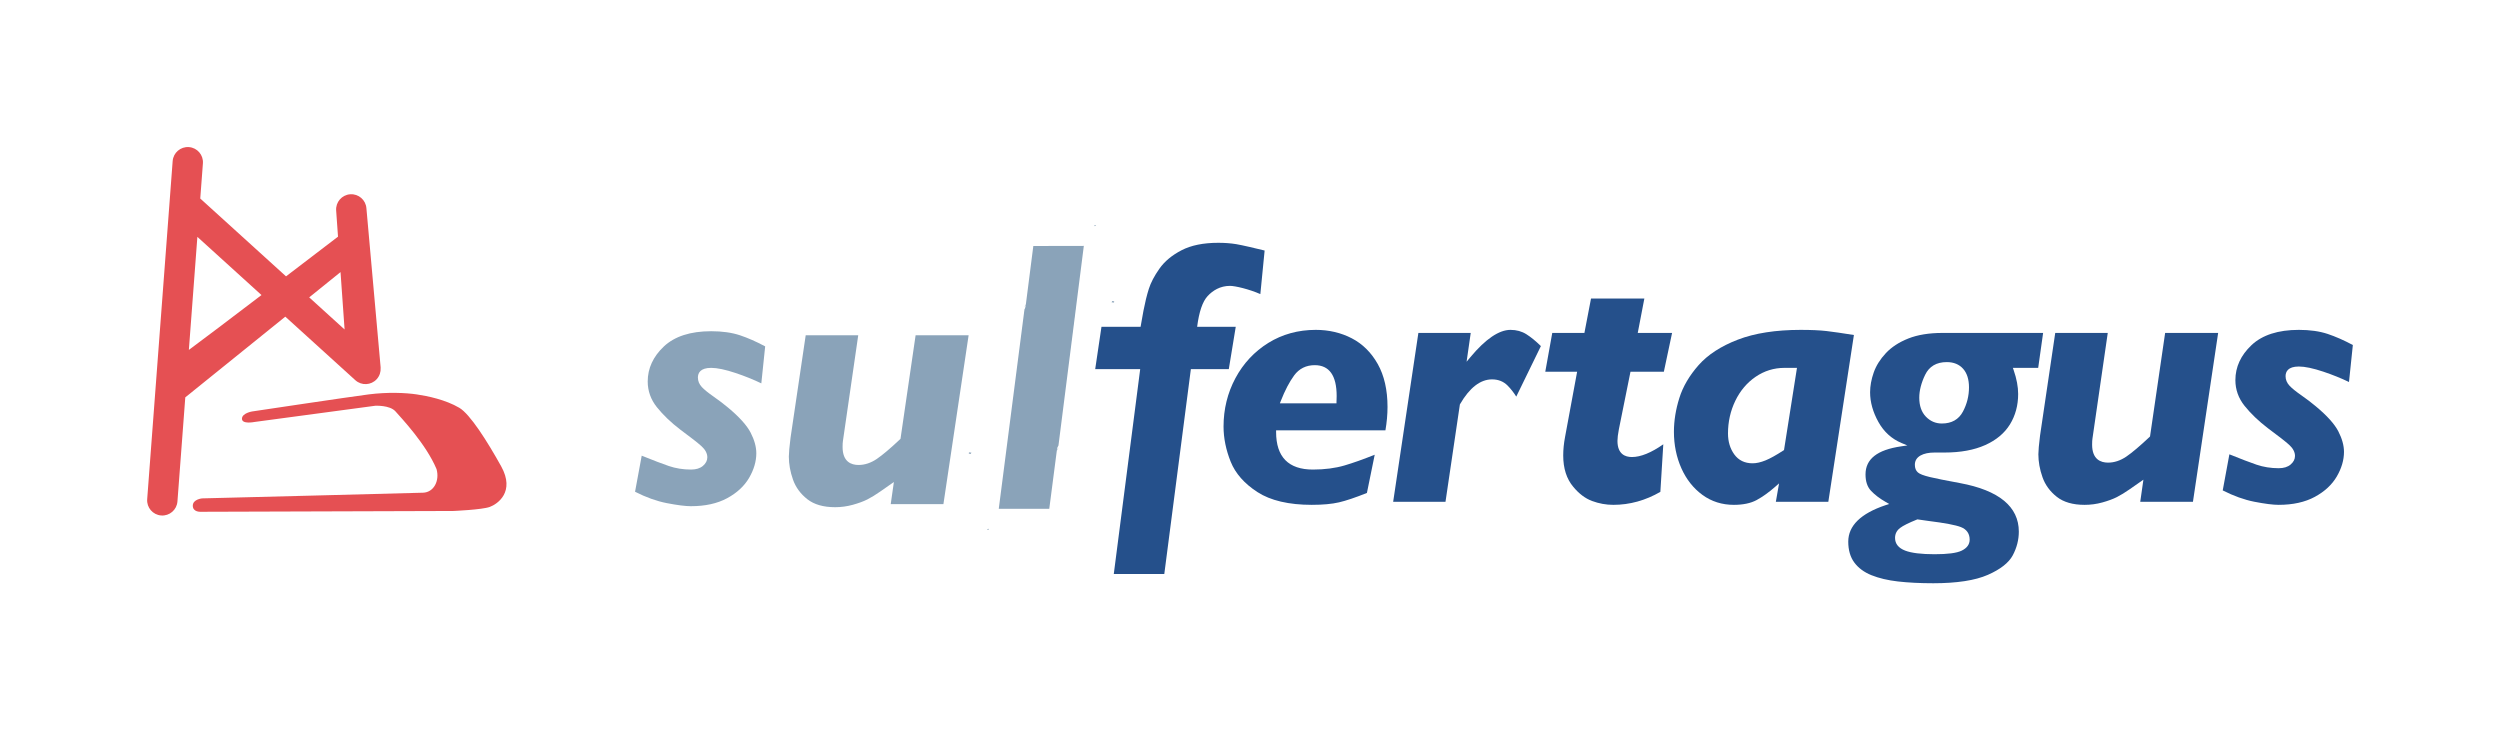 <?xml version="1.0" encoding="UTF-8" standalone="no"?>
<svg
   xmlns:osb="http://www.openswatchbook.org/uri/2009/osb"
   xmlns:dc="http://purl.org/dc/elements/1.1/"
   xmlns:cc="http://creativecommons.org/ns#"
   xmlns:rdf="http://www.w3.org/1999/02/22-rdf-syntax-ns#"
   xmlns:svg="http://www.w3.org/2000/svg"
   xmlns="http://www.w3.org/2000/svg"
   version="1.0"
   width="17cm"
   height="4.966cm"
   viewBox="0 0 481.89 140.78"
   preserveAspectRatio="xMidYMid meet"
   id="svg26">
  <defs
     id="defs30">
    <linearGradient
       id="linearGradient1172"
       osb:paint="solid">
      <stop
         style="stop-color:#e55053;stop-opacity:1;"
         offset="0"
         id="stop1170" />
    </linearGradient>
  </defs>
  <path
     id="path30"
     style="fill:#e55053;fill-opacity:1;fill-rule:nonzero;stroke:none;stroke-width:0.063"
     d="m 48.972,81.353 23.339,-3.133 c 0,0 2.819,-0.157 3.916,1.096 1.096,1.253 5.874,6.265 7.91,11.121 0.627,2.271 -0.548,4.464 -2.584,4.542 -2.036,0.078 -42.605,1.096 -42.605,1.096 0,0 -1.801,0.157 -1.801,1.41 0,1.253 1.488,1.175 1.488,1.175 l 48.714,-0.157 c 0,0 5.561,-0.235 7.049,-0.783 1.488,-0.548 4.934,-2.898 2.193,-7.832 C 93.848,84.956 90.576,79.82 88.522,78.612 85.86,77.046 82.414,76.341 80.299,76.028 c -2.115,-0.313 -5.561,-0.47 -9.242,0 -3.681,0.47 -22.477,3.289 -22.477,3.289 0,0 -1.958,0.313 -1.958,1.41 0,1.096 2.35,0.627 2.35,0.627" />
  <path
     id="path32"
     style="fill:#e55053;fill-opacity:1;fill-rule:nonzero;stroke:none;stroke-width:0.063"
     d="m 73.354,70.934 c 0,-0.043 0.004,-0.08 7.79e-4,-0.127 L 70.615,40.16 c -0.113,-1.611 -1.511,-2.824 -3.123,-2.71 -1.611,0.114 -2.824,1.512 -2.711,3.123 l 0.358,5.049 c -1.902,1.454 -5.726,4.378 -10.02,7.652 l -16.534,-15.003 0.511,-6.78 c 0.121,-1.61 -1.086,-3.014 -2.696,-3.135 -1.61,-0.121 -3.014,1.086 -3.135,2.695 l -4.911,65.185 c -0.121,1.61 1.086,3.013 2.696,3.135 1.61,0.121 3.014,-1.086 3.136,-2.696 L 35.699,76.6 54.979,61.042 68.474,73.288 c 1.195,1.086 3.044,0.998 4.13,-0.197 0.556,-0.612 0.8,-1.393 0.75,-2.157 z M 36.388,67.452 38.029,45.662 50.389,56.878 C 44.469,61.384 38.652,65.793 36.388,67.452 Z M 65.624,52.452 66.407,63.515 59.586,57.325 Z" />
  <path
     id="path14-3"
     style="fill:#25508b;fill-opacity:1;fill-rule:nonzero;stroke:none;stroke-width:0.11"
     d="m 234.836,46.805 c -2.872,0 -5.233,0.479 -7.083,1.436 -1.85,0.957 -3.27,2.138 -4.26,3.541 -0.991,1.402 -1.676,2.711 -2.056,3.917 -0.381,1.207 -0.724,2.606 -1.029,4.194 l -0.554,3.1 h -7.54 l -1.209,8.161 h 8.674 l -5.092,39.493 h 9.737 l 5.123,-39.493 h 7.313 l 1.338,-8.161 h -7.442 c 0.369,-2.894 1.045,-4.869 2.023,-5.923 0.979,-1.055 2.397,-1.962 4.312,-1.962 0.979,0 3.648,0.619 5.849,1.584 l 0.825,-8.397 c -1.481,-0.371 -4.405,-1.056 -5.471,-1.229 -1.066,-0.175 -2.22,-0.261 -3.46,-0.261 z" />
  <path
     d="m 252.874,97.32 c -4.44,0 -7.971,-0.827 -10.491,-2.459 -2.518,-1.629 -4.253,-3.596 -5.158,-5.849 -0.916,-2.278 -1.38,-4.563 -1.38,-6.795 0,-3.344 0.771,-6.48 2.293,-9.322 1.521,-2.84 3.655,-5.125 6.344,-6.794 2.688,-1.667 5.763,-2.512 9.142,-2.512 2.523,0 4.859,0.547 6.945,1.628 2.075,1.074 3.758,2.744 5.002,4.957 1.25,2.222 1.883,5.001 1.883,8.258 0,1.453 -0.135,2.974 -0.403,4.526 h -21.075 v 0.336 c 0,4.793 2.387,7.224 7.093,7.224 2.265,0 4.323,-0.267 6.118,-0.798 1.64,-0.483 3.588,-1.175 5.798,-2.061 l -1.503,7.368 c -2.228,0.89 -4.037,1.5 -5.38,1.812 -1.368,0.318 -3.128,0.48 -5.229,0.48 z m 0.555,-26.927 c -1.672,0 -3.01,0.666 -3.976,1.98 -0.916,1.246 -1.781,2.904 -2.571,4.924 l -0.179,0.46 h 10.915 V 77.421 c 0,-0.145 0.005,-0.283 0.015,-0.417 0.011,-0.149 0.017,-0.372 0.017,-0.66 0,-3.95 -1.419,-5.951 -4.221,-5.951"
     style="fill:#25508b;fill-opacity:1;fill-rule:nonzero;stroke:none;stroke-width:0.11"
     id="path16-6" />
  <path
     d="m 268.542,96.733 4.861,-32.555 h 10.093 l -0.798,5.553 0.759,-0.91 c 2.901,-3.473 5.494,-5.232 7.706,-5.232 1.146,0 2.179,0.284 3.068,0.846 0.869,0.548 1.807,1.316 2.791,2.281 l -4.748,9.738 c -0.516,-0.818 -1.083,-1.538 -1.689,-2.145 -0.781,-0.779 -1.783,-1.175 -2.981,-1.175 -2.252,0 -4.326,1.604 -6.165,4.77 l -0.033,0.056 -2.775,18.773 h -10.091"
     style="fill:#25508b;fill-opacity:1;fill-rule:nonzero;stroke:none;stroke-width:0.11"
     id="path18-7" />
  <path
     d="m 310.977,97.32 c -1.389,0 -2.766,-0.251 -4.094,-0.745 -1.308,-0.487 -2.523,-1.403 -3.612,-2.722 -1.293,-1.523 -1.946,-3.558 -1.946,-6.053 0,-1.128 0.119,-2.325 0.353,-3.561 l 2.327,-12.574 h -6.139 l 1.347,-7.487 h 6.198 l 1.273,-6.628 h 10.282 l -1.273,6.628 h 6.618 l -1.587,7.487 h -6.433 l -2.24,11.107 c -0.178,0.931 -0.268,1.677 -0.268,2.221 0,2.571 1.515,3.11 2.784,3.11 1.69,0 3.723,-0.826 6.051,-2.454 l -0.565,9.166 c -2.871,1.662 -5.923,2.505 -9.075,2.505"
     style="fill:#25508b;fill-opacity:1;fill-rule:nonzero;stroke:none;stroke-width:0.11"
     id="path20-5" />
  <path
     d="m 334.21,97.32 c -2.268,0 -4.298,-0.642 -6.036,-1.909 -1.749,-1.274 -3.119,-3.002 -4.069,-5.137 -0.956,-2.144 -1.44,-4.513 -1.44,-7.044 0,-2.109 0.351,-4.299 1.046,-6.508 0.689,-2.198 1.94,-4.33 3.718,-6.342 1.771,-2.006 4.313,-3.656 7.555,-4.902 3.254,-1.254 7.332,-1.888 12.12,-1.888 2.016,0 3.695,0.076 4.987,0.226 1.258,0.148 3.03,0.403 5.27,0.762 l -4.932,32.155 h -10.115 l 0.618,-3.55 -0.719,0.631 c -1.236,1.088 -2.452,1.958 -3.609,2.585 -1.131,0.611 -2.609,0.921 -4.394,0.921 z m 9.759,-26.406 c -2.018,0 -3.888,0.581 -5.56,1.724 -1.662,1.138 -2.98,2.697 -3.916,4.636 -0.931,1.929 -1.405,4.044 -1.405,6.283 0,1.567 0.406,2.923 1.207,4.032 0.825,1.143 2.015,1.722 3.537,1.722 0.738,0 1.576,-0.189 2.495,-0.562 0.896,-0.366 2.052,-1.009 3.434,-1.907 l 0.127,-0.082 2.498,-15.846 h -2.416"
     style="fill:#25508b;fill-opacity:1;fill-rule:nonzero;stroke:none;stroke-width:0.11"
     id="path22" />
  <path
     d="m 372.647,112.433 c -2.518,0 -4.801,-0.115 -6.784,-0.341 -1.961,-0.224 -3.688,-0.633 -5.135,-1.217 -1.415,-0.572 -2.524,-1.396 -3.298,-2.451 -0.771,-1.044 -1.159,-2.393 -1.159,-4.01 0,-3.067 2.414,-5.43 7.179,-7.027 l 0.713,-0.236 -0.653,-0.374 c -1.181,-0.675 -2.148,-1.411 -2.874,-2.19 -0.688,-0.737 -1.037,-1.79 -1.037,-3.132 0,-2.966 2.245,-4.736 6.862,-5.412 l 1.2,-0.176 -1.119,-0.467 c -1.901,-0.794 -3.4,-2.155 -4.455,-4.047 -1.066,-1.911 -1.606,-3.837 -1.606,-5.728 0,-1.217 0.236,-2.504 0.7,-3.822 0.459,-1.31 1.248,-2.564 2.343,-3.734 1.092,-1.165 2.551,-2.114 4.334,-2.82 1.79,-0.711 4.006,-1.07 6.584,-1.07 H 393.835 l -0.949,6.735 h -4.88 l 0.154,0.446 c 0.572,1.654 0.863,3.199 0.863,4.591 0,2.19 -0.533,4.162 -1.583,5.863 -1.047,1.697 -2.649,3.035 -4.764,3.981 -2.131,0.957 -4.771,1.441 -7.843,1.441 h -1.927 c -1.117,0 -2.023,0.19 -2.694,0.565 -0.731,0.411 -1.101,1.014 -1.101,1.795 0,0.645 0.198,1.143 0.589,1.479 0.363,0.314 1.099,0.596 2.312,0.889 1.149,0.275 3.098,0.665 5.795,1.161 7.527,1.397 11.346,4.548 11.346,9.365 0,1.566 -0.393,3.101 -1.169,4.558 -0.765,1.435 -2.381,2.704 -4.8,3.766 -2.448,1.076 -5.992,1.62 -10.538,1.62 z m -3.129,-12.281 c -1.608,0.649 -2.675,1.18 -3.262,1.628 -0.64,0.49 -0.964,1.134 -0.964,1.915 0,1.13 0.662,1.953 1.963,2.452 1.199,0.459 3.1,0.692 5.652,0.692 2.555,0 4.263,-0.224 5.222,-0.687 1.026,-0.493 1.546,-1.209 1.546,-2.131 0,-1.155 -0.587,-1.991 -1.7,-2.419 -1.025,-0.395 -3.063,-0.781 -6.232,-1.178 l -2.14,-0.305 z m 5.74,-30.35 c -1.982,0 -3.384,0.828 -4.171,2.46 -0.748,1.553 -1.127,3.036 -1.127,4.407 0,1.541 0.427,2.766 1.268,3.642 0.846,0.882 1.884,1.329 3.084,1.329 1.888,0 3.258,-0.774 4.068,-2.302 0.772,-1.456 1.166,-3.024 1.166,-4.661 0,-1.536 -0.381,-2.743 -1.131,-3.586 -0.761,-0.855 -1.823,-1.29 -3.156,-1.29"
     style="fill:#25508b;fill-opacity:1;fill-rule:nonzero;stroke:none;stroke-width:0.11"
     id="path24" />
  <path
     d="m 401.821,97.32 c -2.24,0 -4.038,-0.518 -5.342,-1.543 -1.313,-1.032 -2.243,-2.304 -2.762,-3.781 -0.53,-1.503 -0.797,-2.991 -0.797,-4.425 0,-0.676 0.109,-1.891 0.324,-3.612 l 2.926,-19.78 h 10.126 l -2.946,20.343 c -0.047,0.273 -0.069,0.664 -0.069,1.19 0,2.868 1.673,3.47 3.077,3.47 1.196,0 2.379,-0.392 3.52,-1.166 1.094,-0.745 2.603,-2.021 4.48,-3.789 l 0.086,-0.081 2.913,-19.966 h 10.22 l -4.86,32.555 h -10.158 l 0.609,-4.266 -2.643,1.846 c -0.879,0.615 -1.711,1.124 -2.473,1.512 -0.749,0.378 -1.693,0.726 -2.809,1.034 -1.11,0.307 -2.26,0.461 -3.419,0.461"
     style="fill:#25508b;fill-opacity:1;fill-rule:nonzero;stroke:none;stroke-width:0.11"
     id="path26" />
  <path
     d="m 439.245,97.32 c -1.083,0 -2.66,-0.201 -4.685,-0.596 -1.943,-0.381 -3.995,-1.116 -6.101,-2.188 l 1.283,-6.956 c 2.216,0.896 3.97,1.564 5.217,1.991 1.334,0.456 2.776,0.687 4.287,0.687 0.97,0 1.741,-0.235 2.29,-0.701 0.567,-0.477 0.854,-1.034 0.854,-1.659 0,-0.75 -0.383,-1.476 -1.139,-2.159 -0.697,-0.632 -2.023,-1.67 -4.057,-3.172 -1.794,-1.366 -3.317,-2.825 -4.524,-4.329 -1.175,-1.467 -1.77,-3.136 -1.77,-4.964 0,-2.526 1.046,-4.793 3.11,-6.741 2.069,-1.954 5.137,-2.944 9.121,-2.944 2.129,0 3.998,0.264 5.556,0.783 1.516,0.505 3.149,1.224 4.857,2.138 l -0.743,7.131 c -1.512,-0.729 -3.172,-1.399 -4.945,-1.993 -1.971,-0.66 -3.56,-0.994 -4.725,-0.994 -2.114,0 -2.556,1.017 -2.556,1.869 0,0.674 0.256,1.289 0.76,1.83 0.466,0.5 1.214,1.107 2.29,1.858 1.034,0.721 1.972,1.434 2.782,2.118 2.154,1.792 3.614,3.415 4.341,4.826 0.723,1.404 1.089,2.735 1.089,3.958 0,1.565 -0.467,3.161 -1.389,4.743 -0.923,1.581 -2.345,2.9 -4.229,3.921 -1.89,1.024 -4.235,1.542 -6.972,1.542"
     style="fill:#25508b;fill-opacity:1;fill-rule:nonzero;stroke:none;stroke-width:0.11"
     id="path28" />
  <path
     d="m 133.187,97.581 c -1.083,0 -2.66,-0.201 -4.685,-0.596 -1.943,-0.381 -3.995,-1.116 -6.101,-2.188 l 1.283,-6.956 c 2.216,0.896 3.97,1.564 5.217,1.991 1.334,0.456 2.776,0.687 4.287,0.687 0.97,0 1.741,-0.235 2.29,-0.701 0.567,-0.477 0.854,-1.034 0.854,-1.659 0,-0.75 -0.383,-1.476 -1.139,-2.159 -0.697,-0.632 -2.023,-1.67 -4.057,-3.172 -1.794,-1.366 -3.317,-2.825 -4.524,-4.329 -1.175,-1.467 -1.77,-3.136 -1.77,-4.964 0,-2.526 1.046,-4.793 3.11,-6.741 2.069,-1.954 5.137,-2.944 9.121,-2.944 2.129,0 3.998,0.264 5.556,0.783 1.516,0.505 3.149,1.224 4.857,2.138 l -0.743,7.131 c -1.512,-0.729 -3.172,-1.399 -4.945,-1.993 -1.971,-0.66 -3.56,-0.994 -4.725,-0.994 -2.114,0 -2.556,1.017 -2.556,1.869 0,0.674 0.257,1.289 0.76,1.83 0.466,0.5 1.214,1.107 2.29,1.858 1.034,0.721 1.972,1.434 2.782,2.118 2.154,1.792 3.614,3.415 4.341,4.826 0.723,1.404 1.089,2.735 1.089,3.958 0,1.565 -0.467,3.161 -1.389,4.743 -0.923,1.581 -2.345,2.9 -4.229,3.921 -1.89,1.024 -4.235,1.542 -6.972,1.542"
     style="fill:#8aa3b9;fill-opacity:1;fill-rule:nonzero;stroke:none;stroke-width:0.11"
     id="path28-3" />
  <path
     d="m 160.948,97.772 c -2.24,0 -4.038,-0.518 -5.342,-1.543 -1.313,-1.032 -2.243,-2.304 -2.762,-3.781 -0.53,-1.503 -0.797,-2.991 -0.797,-4.425 0,-0.676 0.109,-1.891 0.324,-3.612 l 2.926,-19.78 h 10.126 l -2.946,20.343 c -0.047,0.273 -0.069,0.664 -0.069,1.19 0,2.868 1.673,3.47 3.077,3.47 1.196,0 2.379,-0.392 3.52,-1.166 1.094,-0.745 2.603,-2.021 4.48,-3.789 l 0.086,-0.081 2.913,-19.966 h 10.22 l -4.86,32.555 h -10.158 l 0.609,-4.266 -2.643,1.846 c -0.879,0.615 -1.711,1.124 -2.473,1.512 -0.749,0.378 -1.693,0.726 -2.809,1.034 -1.11,0.307 -2.26,0.462 -3.419,0.462"
     style="fill:#8aa3b9;fill-opacity:1;fill-rule:nonzero;stroke:none;stroke-width:0.11"
     id="path26-5" />
  <path
     id="path14-3-6"
     style="fill:#8aa3b9;fill-opacity:1;fill-rule:nonzero;stroke:none;stroke-width:0.11"
     d="m 212.281,42.057 c -9.7e-4,0.001 -0.003,0.002 -0.005,0.003 9.7e-4,-5.5e-5 0.003,5.3e-5 0.005,0 -5e-5,-9.46e-4 6e-5,-0.002 0,-0.003 z m -1.323,1.35 c -0.073,-0.004 0.048,0.235 0.107,0.192 0.079,-0.058 0.151,-0.122 0.224,-0.186 -0.112,-0.002 -0.219,9.7e-4 -0.331,-0.006 z m -11.164,9.803 c -0.08,0.135 -0.164,0.266 -0.246,0.399 0.278,-0.054 0.556,-0.096 0.834,-0.136 -0.044,-0.048 -0.088,-0.097 -0.126,-0.152 -0.154,-0.038 -0.308,-0.074 -0.462,-0.111 z m 3.56,0.291 c -0.822,0.241 -1.667,0.558 -2.434,0.313 -0.226,0.751 -0.685,1.455 -1.309,1.836 -0.262,0.642 -0.586,1.26 -0.898,1.883 -0.131,0.078 -0.265,0.15 -0.398,0.224 -0.079,0.183 -0.145,0.328 -0.28,0.672 -0.026,0.028 -0.064,0.059 -0.092,0.088 -0.067,0.269 -0.148,0.533 -0.27,0.78 -0.055,0.111 -0.124,0.212 -0.199,0.31 l -4.961,38.48 H 202.25 l 5.041,-38.86 c -0.212,-0.19 -0.26,-0.484 -0.158,-0.938 -0.535,-0.844 -0.457,-1.15 -0.541,-2.421 -0.259,-0.239 -0.642,-0.765 -0.926,-1.564 -0.077,-0.216 -0.079,-0.446 -0.067,-0.679 -0.053,0.002 -0.104,1.07e-4 -0.159,0.004 -0.125,0.324 -0.114,0.273 -0.023,0.002 -0.234,0.018 -0.471,0.037 -0.671,0.007 -0.439,0.011 -0.916,-0.056 -1.392,-0.136 z m 11.038,4.528 c -0.022,0.074 -0.065,0.157 -0.128,0.249 0.162,0.007 0.31,0.03 0.465,0.045 l 0.038,-0.233 c -0.115,-0.035 -0.238,-0.058 -0.375,-0.061 z m -16.6,0.634 c -0.034,0.032 -0.061,0.062 -0.097,0.094 -0.018,0.026 -0.11,0.173 -0.139,0.217 l -0.026,0.202 c 0.117,-0.218 0.234,-0.436 0.261,-0.513 z" />
  <path
     id="path14-3-6-2"
     style="fill:#8aa3b9;fill-opacity:1;fill-rule:nonzero;stroke:none;stroke-width:0.11"
     d="m 189.248,103.47 c 9.6e-4,-9.3e-4 0.003,-0.002 0.005,-0.003 -9.6e-4,7e-5 -0.003,-4e-5 -0.005,2e-5 1e-5,9.5e-4 -7e-5,0.002 -1e-5,0.003 z m 1.32,-1.352 c 0.073,0.005 -0.048,-0.235 -0.107,-0.192 -0.079,0.058 -0.151,0.122 -0.224,0.187 0.112,9.5e-4 0.219,-1.9e-4 0.331,0.005 z m 11.146,-9.825 c 0.08,-0.135 0.163,-0.267 0.245,-0.4 -0.278,0.055 -0.556,0.097 -0.834,0.138 0.044,0.048 0.088,0.097 0.127,0.152 0.154,0.038 0.308,0.074 0.462,0.11 z m -3.561,-0.284 c 0.821,-0.242 1.666,-0.561 2.433,-0.317 0.225,-0.751 0.682,-1.456 1.305,-1.838 0.261,-0.643 0.584,-1.261 0.894,-1.884 0.131,-0.078 0.265,-0.15 0.397,-0.225 0.079,-0.183 0.145,-0.328 0.279,-0.673 0.026,-0.028 0.064,-0.059 0.092,-0.088 0.067,-0.269 0.147,-0.533 0.269,-0.781 0.055,-0.111 0.124,-0.212 0.198,-0.31 l 4.891,-38.49 -9.736,0.019 -4.97,38.869 c 0.212,0.19 0.261,0.484 0.159,0.937 0.536,0.843 0.459,1.149 0.546,2.42 0.26,0.238 0.643,0.764 0.929,1.562 0.077,0.216 0.08,0.446 0.068,0.679 0.053,-0.003 0.104,-3.47e-4 0.159,-0.005 0.125,-0.324 0.114,-0.274 0.023,-0.002 0.234,-0.018 0.471,-0.038 0.671,-0.008 0.439,-0.012 0.916,0.054 1.392,0.134 z m -11.045,-4.507 c 0.022,-0.074 0.065,-0.157 0.127,-0.249 -0.162,-0.007 -0.31,-0.03 -0.465,-0.045 l -0.038,0.233 c 0.115,0.035 0.238,0.057 0.375,0.06 z m 16.598,-0.666 c 0.034,-0.032 0.061,-0.062 0.096,-0.094 0.018,-0.026 0.109,-0.173 0.139,-0.218 l 0.025,-0.202 c -0.117,0.218 -0.233,0.436 -0.26,0.513 z" />
  <path
     style="opacity:0;fill:#e55053;fill-opacity:1;stroke-width:0.485"
     d="m 48.122,98.327 c -1.067,-0.207 -1.039,-1.411 0.04,-1.711 0.467,-0.13 6.414,-0.365 13.215,-0.523 25.621,-0.594 29.141,-0.804 30.135,-1.798 1.926,-1.926 0.516,-5.488 -4.623,-11.669 -2.044,-2.459 -3.087,-3.319 -4.286,-3.534 -0.872,-0.156 -6.478,0.379 -12.459,1.189 -11.827,1.602 -13.616,1.73 -13.616,0.973 0,-0.745 0.229,-0.791 13.336,-2.698 9.576,-1.393 12.99,-1.707 16.246,-1.493 4.609,0.303 9.311,1.733 11.041,3.358 1.557,1.463 5.316,7.234 6.745,10.354 1.088,2.376 1.119,2.669 0.462,4.243 -1.166,2.791 -1.894,2.966 -12.913,3.099 -21.182,0.257 -42.551,0.36 -43.323,0.211 z"
     id="path1160" />
  <path
     style="opacity:0;fill:#e55053;fill-opacity:1;stroke:none;stroke-width:0.323;stroke-miterlimit:4;stroke-dasharray:none;stroke-opacity:1"
     d="m 48.122,101.237 c -1.067,-0.207 -1.039,-1.411 0.04,-1.711 0.467,-0.13 6.414,-0.365 13.215,-0.523 25.621,-0.594 29.141,-0.804 30.135,-1.798 1.926,-1.926 0.516,-5.488 -4.623,-11.669 -2.044,-2.459 -3.087,-3.319 -4.286,-3.534 -0.872,-0.156 -6.478,0.379 -12.459,1.189 -11.827,1.602 -13.616,1.73 -13.616,0.973 0,-0.745 0.229,-0.791 13.336,-2.698 9.576,-1.393 12.99,-1.707 16.246,-1.493 4.609,0.303 9.311,1.733 11.041,3.358 1.557,1.463 5.316,7.234 6.745,10.354 1.088,2.376 1.119,2.669 0.462,4.243 -1.166,2.791 -1.894,2.966 -12.913,3.099 -21.182,0.257 -42.551,0.36 -43.323,0.211 z"
     id="path1176" />
  <path
     style="opacity:0;fill:#e55053;fill-opacity:1;stroke:none;stroke-width:0.323;stroke-miterlimit:4;stroke-dasharray:none;stroke-opacity:1"
     d="m 39.686,98.45 c -0.419,-0.419 -0.765,-1.565 -0.77,-2.546 -0.01,-2.429 4.355,-61.153 4.649,-62.542 0.363,-1.715 2.294,-2.378 3.887,-1.334 1.278,0.838 1.291,0.898 0.973,4.817 l -0.322,3.969 7.76,7.006 c 4.268,3.853 7.978,7.079 8.246,7.168 0.267,0.089 2.566,-1.436 5.108,-3.389 l 4.622,-3.551 9.45e-4,-3.198 c 0.001,-3.712 0.973,-5.152 3.116,-4.614 1.742,0.437 2.015,1.894 3.411,18.162 1.272,14.83 1.233,15.708 -0.729,16.33 -1.323,0.42 -2.053,-0.11 -9.306,-6.757 l -6.177,-5.66 -9.395,7.555 -9.395,7.555 -0.575,8.349 c -0.713,10.356 -0.923,11.823 -1.823,12.723 -0.933,0.933 -2.323,0.914 -3.281,-0.044 z m 13.569,-34.712 c 3.605,-2.707 6.493,-5.068 6.417,-5.248 -0.261,-0.619 -11.617,-10.764 -11.82,-10.56 -0.215,0.215 -1.654,17.077 -1.654,19.384 0,0.74 0.113,1.345 0.251,1.345 0.138,0 3.201,-2.215 6.806,-4.921 z m 21.77,-3.202 c -0.459,-7.048 -0.304,-6.838 -3.263,-4.426 -1.391,1.134 -2.747,2.258 -3.014,2.498 -0.308,0.278 0.663,1.478 2.667,3.296 1.734,1.573 3.317,2.863 3.519,2.867 0.202,0.004 0.242,-1.902 0.09,-4.235 z"
     id="path1178" />
</svg>
